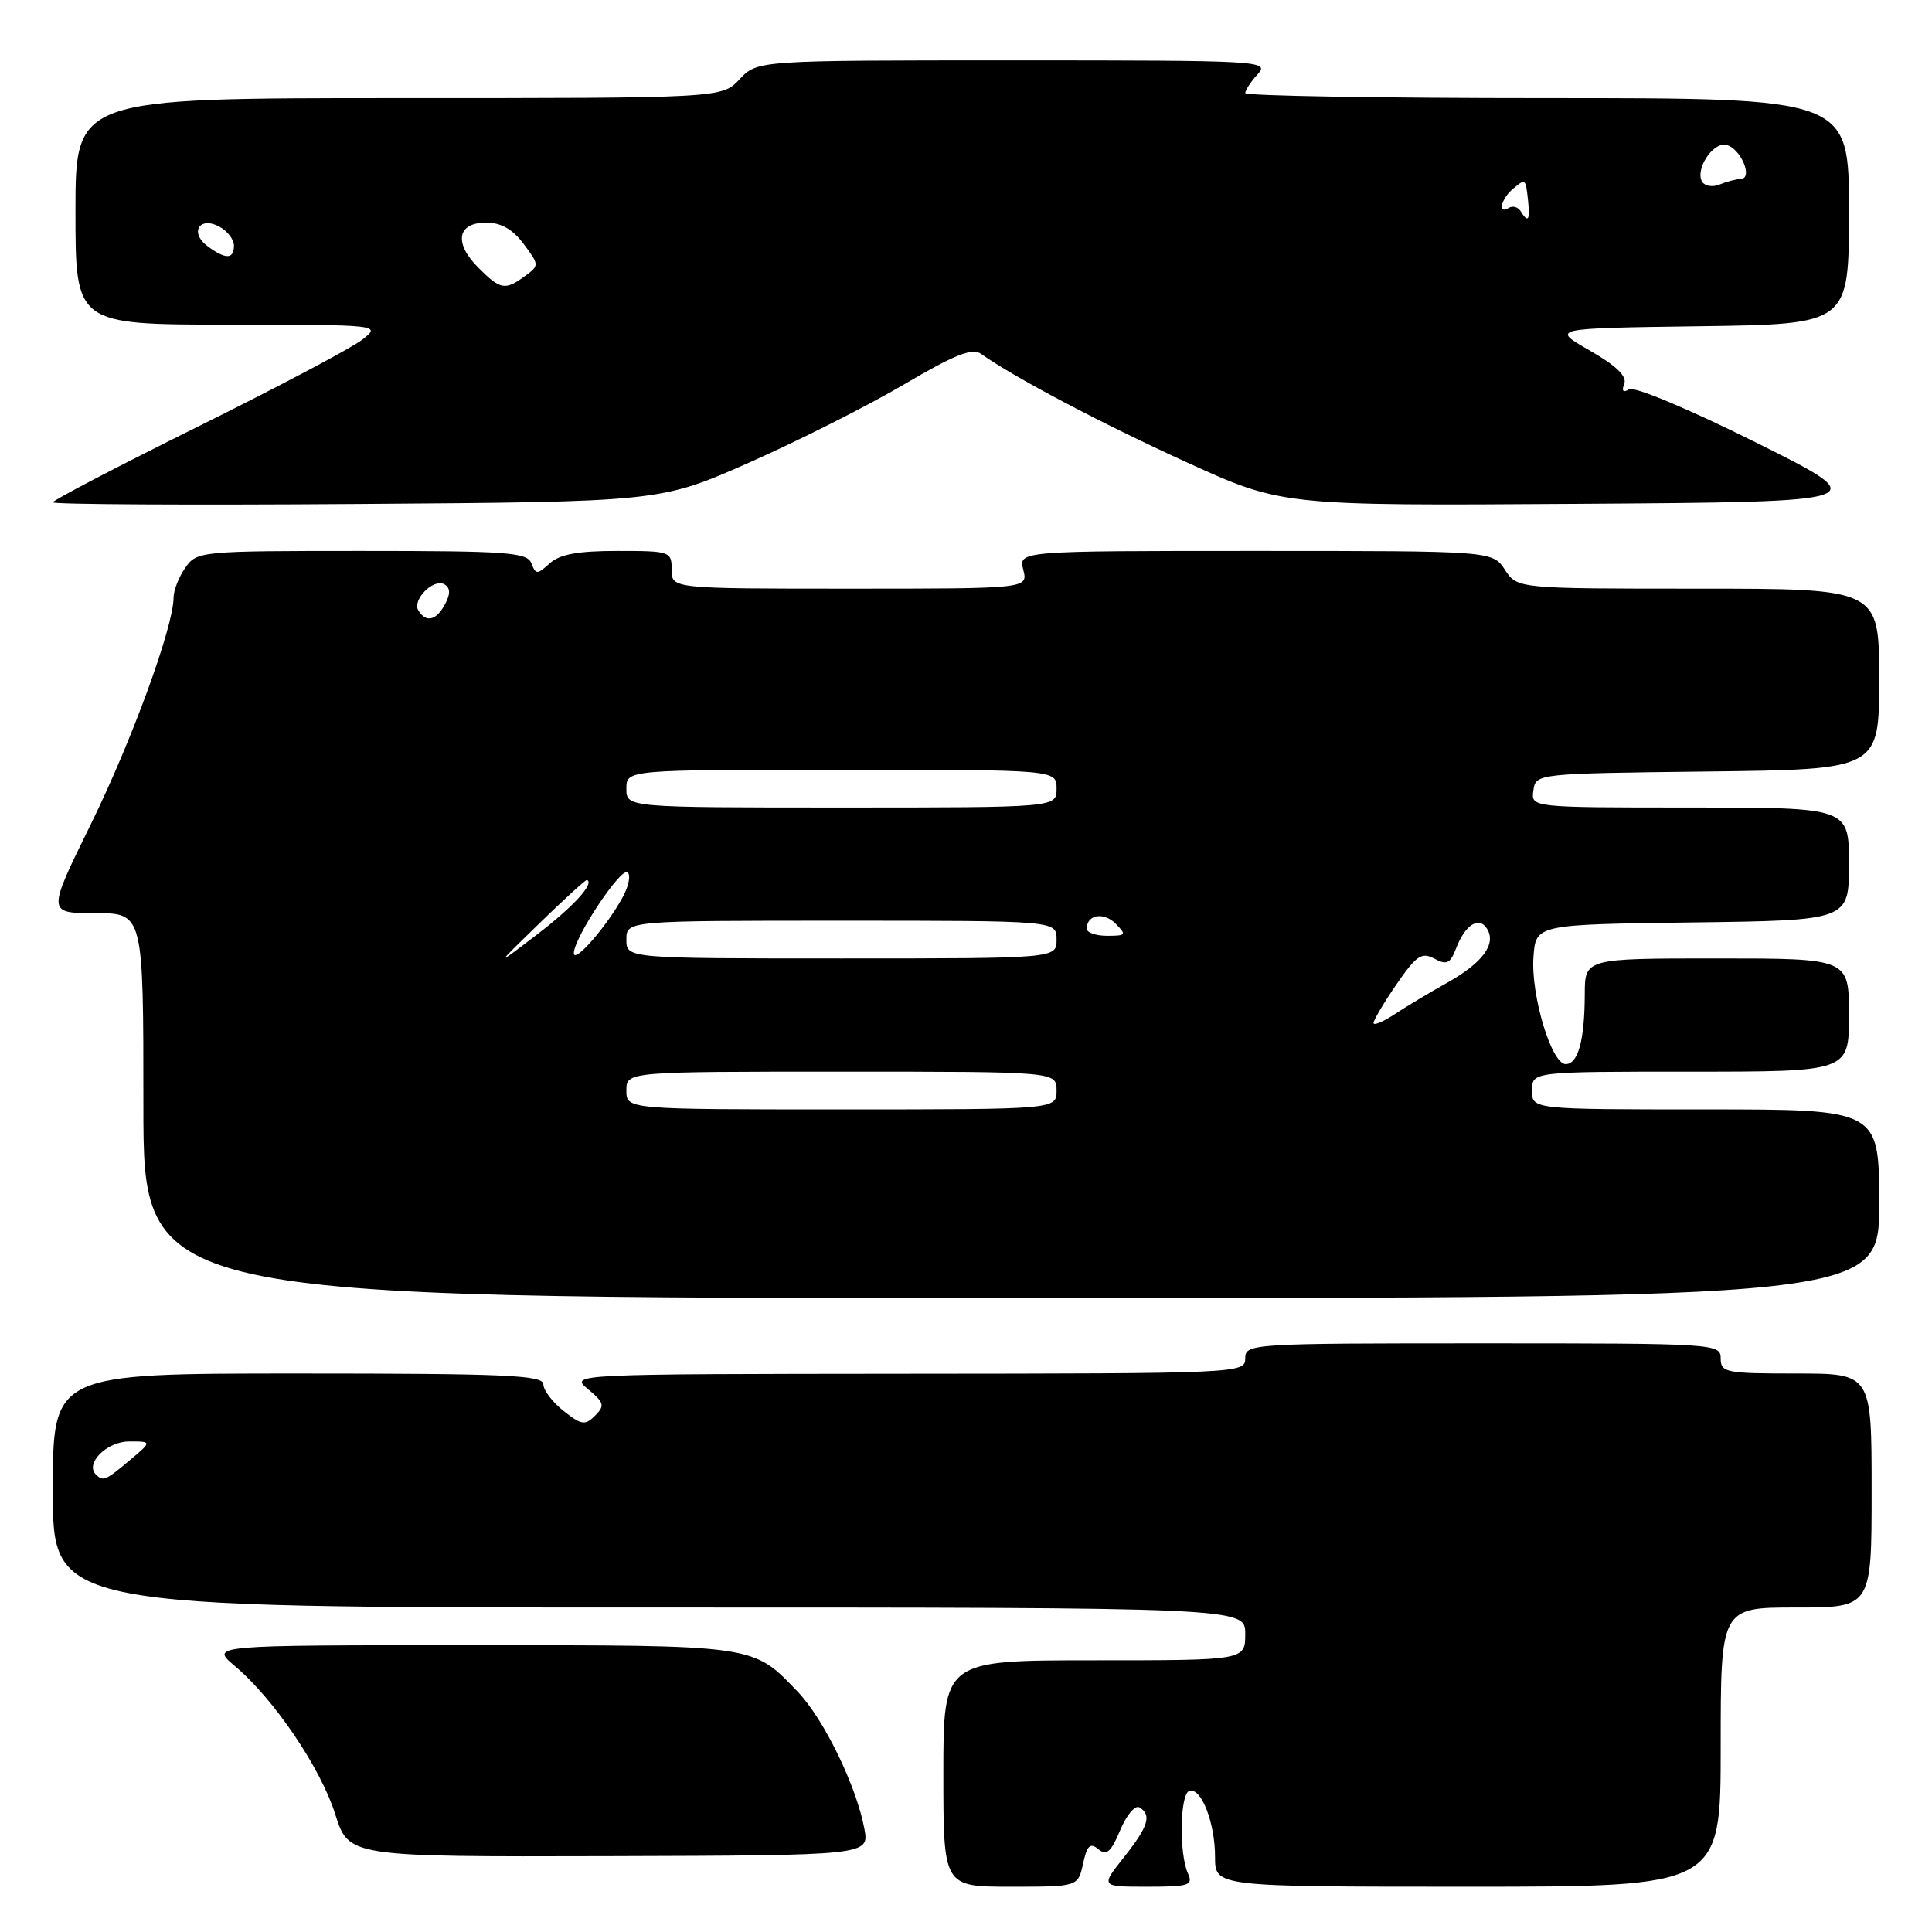 <?xml version="1.0" encoding="UTF-8" standalone="no"?>
<!DOCTYPE svg PUBLIC "-//W3C//DTD SVG 1.1//EN" "http://www.w3.org/Graphics/SVG/1.1/DTD/svg11.dtd" >
<svg xmlns="http://www.w3.org/2000/svg" xmlns:xlink="http://www.w3.org/1999/xlink" version="1.1" viewBox="0 0 256 256">
 <g >
 <path fill="currentColor"
d=" M 143.51 246.95 C 144.04 244.52 144.46 244.13 145.54 245.03 C 146.62 245.93 147.22 245.42 148.43 242.51 C 149.27 240.50 150.42 239.14 150.98 239.49 C 152.64 240.51 152.18 241.98 148.92 246.11 C 145.83 250.00 145.83 250.00 152.02 250.00 C 157.56 250.00 158.13 249.81 157.41 248.25 C 156.22 245.64 156.34 237.74 157.58 237.31 C 159.15 236.78 161.00 241.49 161.00 246.05 C 161.00 250.00 161.00 250.00 194.50 250.00 C 228.00 250.00 228.00 250.00 228.00 231.50 C 228.00 213.00 228.00 213.00 238.00 213.00 C 248.00 213.00 248.00 213.00 248.00 197.50 C 248.00 182.00 248.00 182.00 238.00 182.00 C 228.67 182.00 228.00 181.87 228.00 180.00 C 228.00 178.04 227.33 178.00 196.50 178.00 C 165.67 178.00 165.00 178.04 165.00 180.00 C 165.00 181.97 164.32 182.00 120.25 182.03 C 75.50 182.07 75.50 182.07 77.92 184.08 C 80.06 185.86 80.17 186.26 78.85 187.58 C 77.53 188.90 77.05 188.83 74.68 186.96 C 73.21 185.80 72.00 184.21 72.00 183.43 C 72.00 182.22 66.99 182.00 39.50 182.00 C 7.00 182.00 7.00 182.00 7.00 197.50 C 7.00 213.00 7.00 213.00 86.00 213.00 C 165.00 213.00 165.00 213.00 165.00 216.50 C 165.00 220.00 165.00 220.00 145.00 220.00 C 125.00 220.00 125.00 220.00 125.00 235.00 C 125.00 250.00 125.00 250.00 133.92 250.00 C 142.84 250.00 142.84 250.00 143.51 246.95 Z  M 114.53 242.30 C 113.46 236.60 109.16 227.78 105.70 224.16 C 99.69 217.90 100.42 218.00 62.47 218.00 C 27.85 218.00 27.85 218.00 31.10 220.74 C 36.29 225.10 42.49 234.26 44.42 240.39 C 46.20 246.04 46.20 246.04 80.70 245.95 C 115.19 245.85 115.19 245.85 114.53 242.30 Z  M 249.00 159.50 C 249.00 147.00 249.00 147.00 226.00 147.00 C 203.00 147.00 203.00 147.00 203.00 144.50 C 203.00 142.00 203.00 142.00 224.00 142.00 C 245.00 142.00 245.00 142.00 245.00 134.50 C 245.00 127.00 245.00 127.00 227.50 127.00 C 210.00 127.00 210.00 127.00 209.99 131.75 C 209.97 137.84 209.11 141.00 207.46 141.00 C 205.58 141.00 202.83 131.86 203.19 126.81 C 203.50 122.50 203.50 122.50 224.25 122.23 C 245.00 121.96 245.00 121.96 245.00 114.48 C 245.00 107.00 245.00 107.00 223.93 107.00 C 202.86 107.00 202.86 107.00 203.18 104.75 C 203.50 102.50 203.51 102.50 226.25 102.23 C 249.00 101.96 249.00 101.96 249.00 89.98 C 249.00 78.00 249.00 78.00 225.02 78.00 C 201.05 78.00 201.05 78.00 199.41 75.50 C 197.77 73.00 197.77 73.00 166.37 73.00 C 134.96 73.00 134.96 73.00 135.59 75.50 C 136.22 78.00 136.22 78.00 112.61 78.00 C 89.00 78.00 89.00 78.00 89.00 75.50 C 89.00 73.07 88.81 73.00 81.83 73.00 C 76.59 73.00 74.17 73.44 72.85 74.64 C 71.18 76.15 71.00 76.15 70.41 74.64 C 69.86 73.19 67.24 73.00 47.95 73.00 C 26.52 73.00 26.08 73.04 24.56 75.22 C 23.70 76.44 23.00 78.22 23.00 79.17 C 23.00 83.01 17.46 98.18 12.02 109.25 C 6.24 121.00 6.24 121.00 12.62 121.00 C 19.00 121.00 19.00 121.00 19.00 146.50 C 19.00 172.00 19.00 172.00 134.00 172.00 C 249.00 172.00 249.00 172.00 249.00 159.50 Z  M 99.28 61.29 C 105.75 58.43 114.98 53.77 119.77 50.95 C 126.52 46.98 128.83 46.06 130.00 46.89 C 134.40 50.02 145.89 56.08 157.16 61.22 C 169.87 67.02 169.87 67.02 209.16 66.76 C 248.45 66.50 248.45 66.50 232.75 58.67 C 223.78 54.20 216.54 51.16 215.86 51.59 C 215.07 52.07 214.85 51.82 215.22 50.86 C 215.61 49.85 214.16 48.46 210.64 46.44 C 205.50 43.50 205.50 43.50 225.25 43.23 C 245.00 42.96 245.00 42.96 245.00 27.98 C 245.00 13.00 245.00 13.00 205.00 13.00 C 183.00 13.00 165.00 12.70 165.00 12.33 C 165.00 11.96 165.74 10.83 166.65 9.83 C 168.26 8.06 167.19 8.00 134.33 8.00 C 100.35 8.00 100.35 8.00 98.00 10.50 C 95.65 13.00 95.65 13.00 52.83 13.00 C 10.00 13.00 10.00 13.00 10.00 28.00 C 10.00 43.00 10.00 43.00 30.25 43.02 C 50.50 43.04 50.50 43.04 48.00 45.01 C 46.62 46.10 36.84 51.27 26.25 56.52 C 15.66 61.77 7.00 66.29 7.00 66.56 C 7.00 66.84 25.11 66.94 47.25 66.78 C 87.50 66.50 87.50 66.50 99.28 61.29 Z  M 12.70 195.37 C 11.24 193.91 14.17 191.00 17.11 191.00 C 20.15 191.00 20.15 191.00 17.18 193.50 C 13.98 196.20 13.66 196.33 12.70 195.37 Z  M 83.00 144.50 C 83.00 142.00 83.00 142.00 111.50 142.00 C 140.00 142.00 140.00 142.00 140.00 144.50 C 140.00 147.00 140.00 147.00 111.50 147.00 C 83.00 147.00 83.00 147.00 83.00 144.50 Z  M 182.00 135.55 C 182.00 135.17 183.37 132.86 185.05 130.42 C 187.68 126.60 188.38 126.13 190.06 127.03 C 191.70 127.91 192.17 127.68 192.95 125.64 C 194.13 122.53 195.99 121.36 197.04 123.07 C 198.29 125.09 196.47 127.57 191.77 130.21 C 189.42 131.52 186.26 133.42 184.75 134.42 C 183.24 135.41 182.00 135.92 182.00 135.55 Z  M 71.50 122.32 C 74.80 119.11 77.62 116.54 77.77 116.60 C 78.82 117.03 75.97 120.15 71.16 123.83 C 65.50 128.15 65.50 128.15 71.50 122.32 Z  M 76.04 126.32 C 75.98 124.40 82.19 115.00 83.13 115.58 C 83.60 115.87 83.34 117.33 82.55 118.81 C 80.50 122.63 76.08 127.73 76.04 126.32 Z  M 83.00 124.50 C 83.00 122.00 83.00 122.00 111.50 122.00 C 140.00 122.00 140.00 122.00 140.00 124.50 C 140.00 127.00 140.00 127.00 111.50 127.00 C 83.00 127.00 83.00 127.00 83.00 124.50 Z  M 144.00 123.06 C 144.00 121.19 146.23 120.80 147.81 122.38 C 149.30 123.87 149.22 124.00 146.71 124.00 C 145.22 124.00 144.00 123.58 144.00 123.06 Z  M 83.00 104.50 C 83.00 102.00 83.00 102.00 111.50 102.00 C 140.00 102.00 140.00 102.00 140.00 104.50 C 140.00 107.00 140.00 107.00 111.50 107.00 C 83.00 107.00 83.00 107.00 83.00 104.50 Z  M 55.44 80.90 C 54.56 79.48 57.48 76.56 58.91 77.44 C 59.68 77.92 59.70 78.70 58.97 80.06 C 57.81 82.23 56.46 82.55 55.44 80.90 Z  M 63.39 35.48 C 60.11 32.20 60.57 29.50 64.41 29.50 C 66.40 29.50 67.93 30.37 69.39 32.33 C 71.47 35.12 71.47 35.18 69.56 36.58 C 66.93 38.51 66.31 38.40 63.39 35.48 Z  M 27.54 32.65 C 25.08 30.85 26.39 28.60 29.06 30.03 C 30.13 30.60 31.00 31.73 31.00 32.54 C 31.00 34.36 29.92 34.40 27.54 32.65 Z  M 201.49 27.98 C 201.14 27.42 200.44 27.23 199.93 27.54 C 198.40 28.49 198.88 26.34 200.50 25.00 C 202.17 23.61 202.16 23.61 202.49 26.75 C 202.75 29.20 202.46 29.56 201.49 27.98 Z  M 225.55 24.09 C 224.57 22.50 226.92 18.84 228.70 19.19 C 230.61 19.57 232.37 23.64 230.66 23.71 C 230.02 23.74 228.76 24.07 227.85 24.45 C 226.94 24.83 225.91 24.66 225.55 24.09 Z "/>
</g>
</svg>